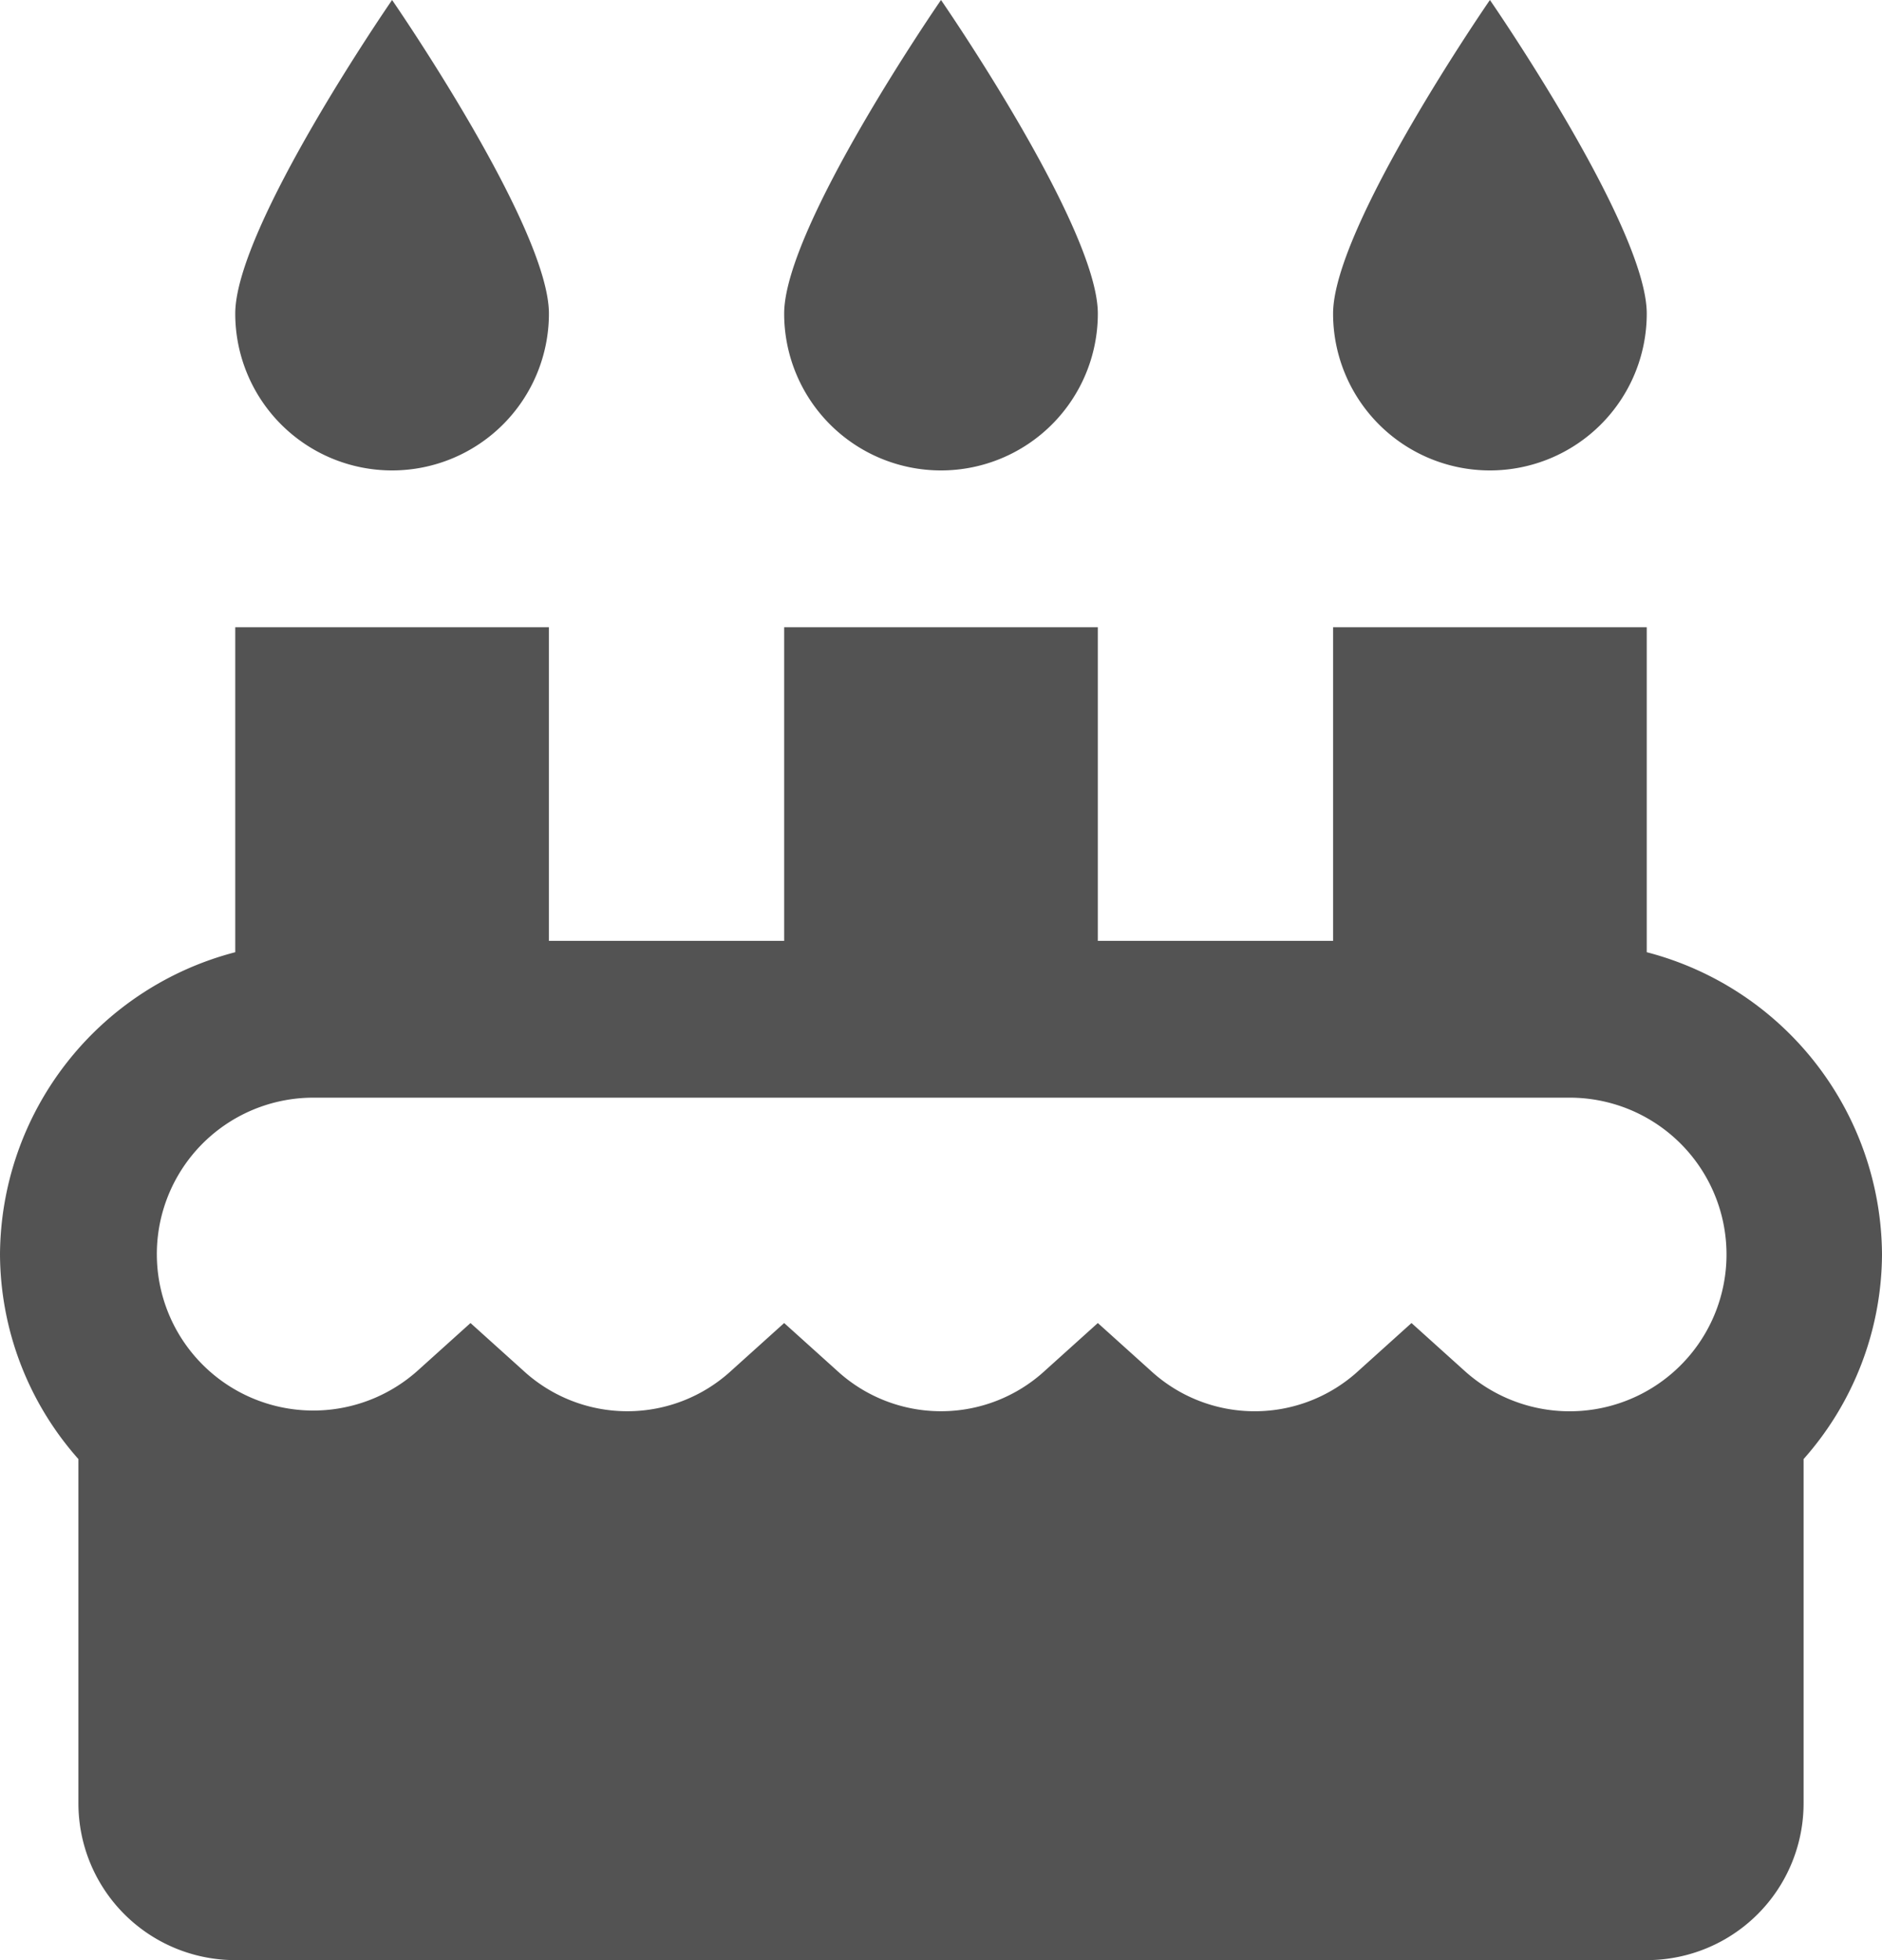 <svg xmlns="http://www.w3.org/2000/svg" width="30" height="31.25" viewBox="0 0 30 31.25">
    <defs>
        <style>
            .cls-1{fill:#535353}
        </style>
    </defs>
    <g id="surface1" transform="translate(-47.367 -15.789)">
        <path id="Path_357" d="M53.617 15.789s-2.5 3.618-2.5 5a2.5 2.5 0 0 0 5 0c0-1.382-2.5-5-2.5-5zm8.75 0s-2.5 3.618-2.5 5a2.5 2.5 0 0 0 5 0c0-1.382-2.5-5-2.5-5zm8.75 0s-2.5 3.618-2.5 5a2.5 2.5 0 0 0 5 0c0-1.382-2.5-5-2.5-5zm-20 10v5.181a5.009 5.009 0 0 0-3.75 4.819 4.95 4.95 0 0 0 1.25 3.262v5.488a2.5 2.5 0 0 0 2.5 2.5h22.5a2.5 2.5 0 0 0 2.5-2.5v-5.488a4.95 4.95 0 0 0 1.25-3.262 5.009 5.009 0 0 0-3.75-4.819v-5.181h-5v5h-3.75v-5h-5v5h-3.75v-5zm1.25 7.5h20a2.5 2.5 0 1 1-1.66 4.35l-.84-.757-.84.757a2.446 2.446 0 0 1-3.32 0l-.84-.757-.84.757a2.447 2.447 0 0 1-3.32 0l-.84-.757-.84.757a2.447 2.447 0 0 1-3.32 0l-.84-.757-.84.757a2.494 2.494 0 1 1-1.66-4.35z" class="cls-1" data-name="Path 357"/>
    </g>
</svg>
